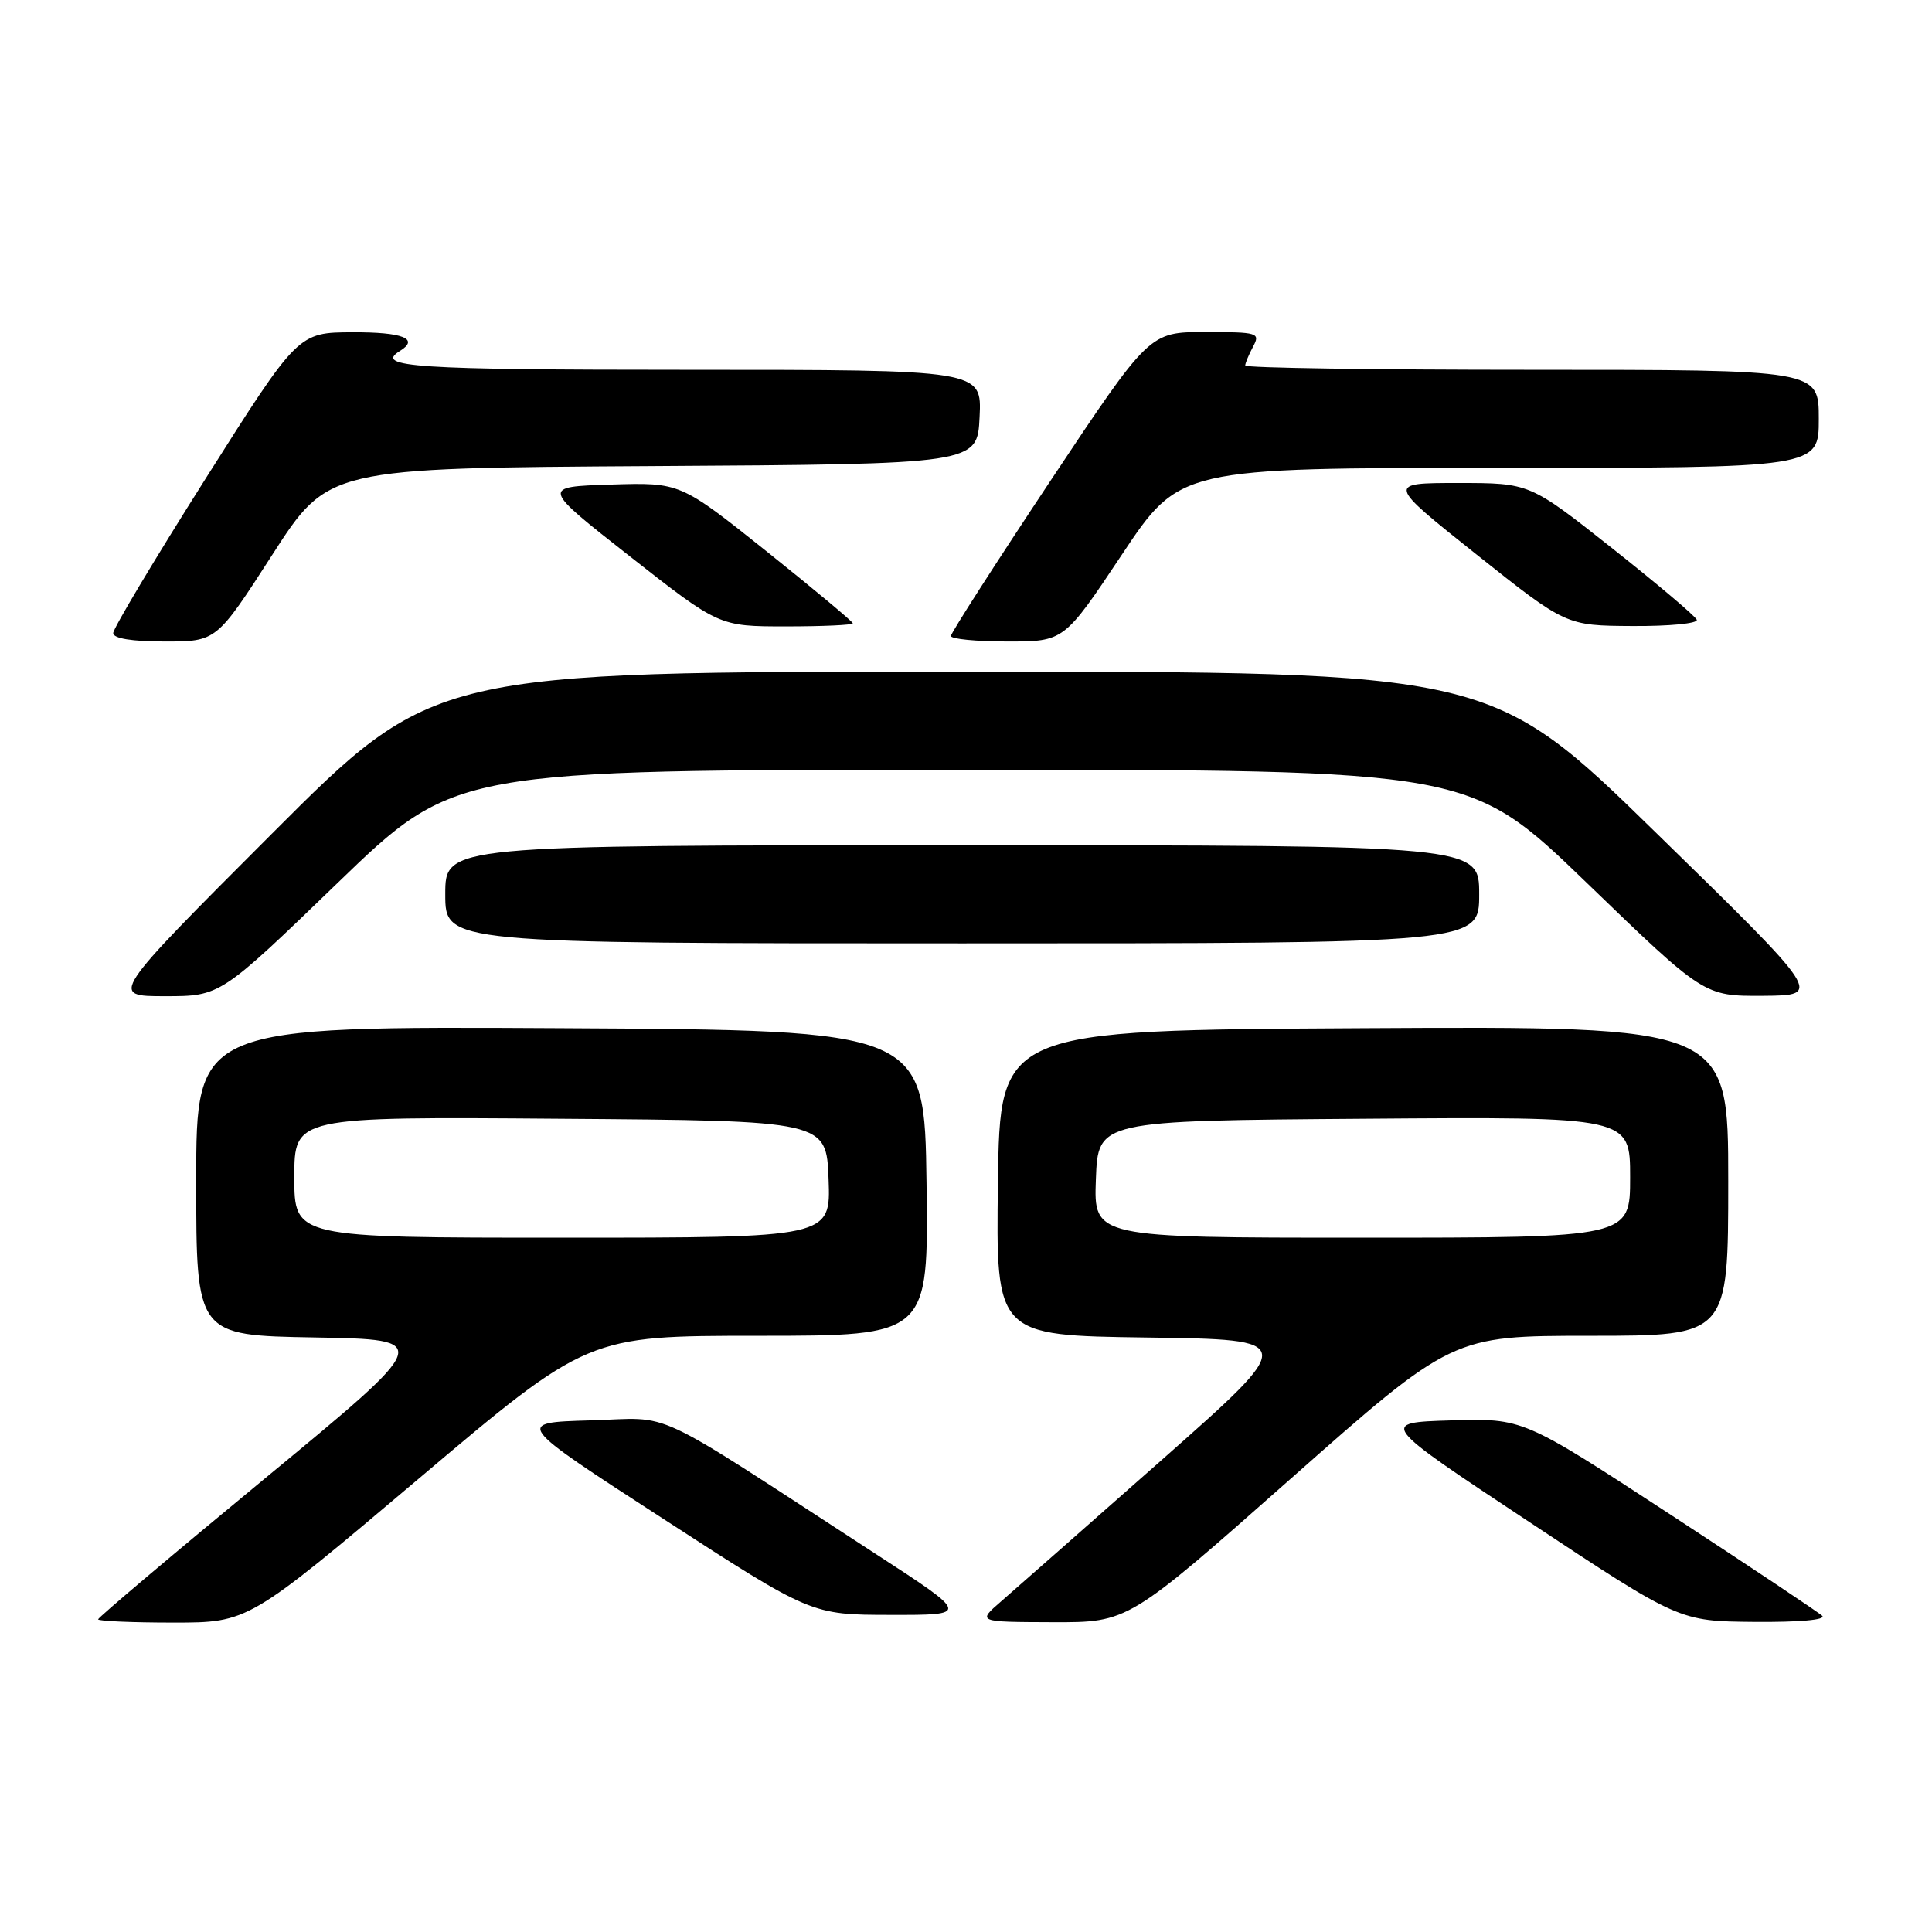 <?xml version="1.0" encoding="UTF-8" standalone="no"?>
<!DOCTYPE svg PUBLIC "-//W3C//DTD SVG 1.1//EN" "http://www.w3.org/Graphics/SVG/1.1/DTD/svg11.dtd" >
<svg xmlns="http://www.w3.org/2000/svg" xmlns:xlink="http://www.w3.org/1999/xlink" version="1.1" viewBox="0 0 256 256">
 <g >
 <path fill="currentColor"
d=" M 55.40 196.00 C 77.88 177.00 77.88 177.00 100.46 177.00 C 123.04 177.00 123.04 177.00 122.77 156.75 C 122.50 136.50 122.50 136.50 74.25 136.24 C 26.00 135.98 26.00 135.98 26.00 156.47 C 26.00 176.95 26.00 176.95 41.70 177.22 C 57.40 177.50 57.40 177.50 35.20 195.82 C 22.99 205.89 13.00 214.33 13.00 214.57 C 13.00 214.80 17.48 215.00 22.95 215.00 C 32.91 215.00 32.91 215.00 55.40 196.00 Z  M 170.97 195.99 C 192.45 177.00 192.45 177.00 210.72 177.00 C 229.00 177.00 229.00 177.00 229.00 156.49 C 229.00 135.98 229.00 135.98 180.75 136.24 C 132.50 136.50 132.50 136.50 132.23 156.73 C 131.96 176.96 131.96 176.96 151.97 177.23 C 171.99 177.50 171.99 177.50 153.88 193.50 C 143.91 202.30 134.35 210.72 132.63 212.21 C 129.50 214.92 129.50 214.92 139.50 214.95 C 149.50 214.98 149.50 214.98 170.97 195.99 Z  M 241.45 214.10 C 240.93 213.61 231.79 207.52 221.16 200.57 C 201.81 187.93 201.81 187.93 192.28 188.21 C 182.74 188.50 182.74 188.50 202.62 201.66 C 222.50 214.82 222.50 214.82 232.45 214.91 C 238.38 214.96 242.02 214.64 241.45 214.10 Z  M 116.00 205.88 C 85.38 185.98 89.47 187.89 78.19 188.21 C 68.20 188.50 68.20 188.50 87.85 201.23 C 107.50 213.97 107.50 213.97 118.00 213.98 C 128.50 214.00 128.50 214.00 116.00 205.88 Z  M 44.73 117.00 C 60.26 102.00 60.26 102.00 127.50 102.00 C 194.74 102.00 194.74 102.00 210.27 117.00 C 225.80 132.00 225.80 132.00 233.65 131.95 C 241.50 131.89 241.50 131.89 219.54 110.45 C 197.58 89.00 197.58 89.00 127.53 89.00 C 57.48 89.00 57.48 89.00 36.00 110.50 C 14.52 132.00 14.52 132.00 21.86 132.00 C 29.20 132.00 29.20 132.00 44.73 117.00 Z  M 196.00 118.50 C 196.00 112.00 196.00 112.00 127.50 112.00 C 59.00 112.00 59.00 112.00 59.00 118.50 C 59.00 125.00 59.00 125.00 127.50 125.00 C 196.00 125.00 196.00 125.00 196.00 118.50 Z  M 36.08 73.51 C 43.48 62.02 43.48 62.02 86.49 61.76 C 129.50 61.50 129.50 61.50 129.80 55.25 C 130.10 49.00 130.10 49.00 91.05 49.00 C 54.95 49.00 49.53 48.64 53.00 46.50 C 55.61 44.89 53.36 44.00 46.75 44.03 C 39.50 44.05 39.50 44.05 27.25 63.41 C 20.51 74.06 15.00 83.28 15.00 83.89 C 15.00 84.60 17.49 85.00 21.84 85.00 C 28.68 85.00 28.68 85.00 36.08 73.51 Z  M 148.65 73.50 C 156.31 62.00 156.31 62.00 198.65 62.00 C 241.00 62.00 241.00 62.00 241.00 55.50 C 241.00 49.00 241.00 49.00 203.00 49.00 C 182.10 49.00 165.00 48.75 165.00 48.43 C 165.00 48.12 165.47 47.00 166.04 45.93 C 167.02 44.10 166.68 44.00 159.68 44.00 C 152.30 44.00 152.30 44.00 139.15 63.77 C 131.92 74.65 126.00 83.88 126.00 84.27 C 126.00 84.67 129.37 85.00 133.50 85.00 C 140.99 85.00 140.99 85.00 148.65 73.50 Z  M 113.00 82.59 C 113.00 82.37 107.85 78.07 101.57 73.05 C 90.13 63.92 90.13 63.92 80.92 64.21 C 71.71 64.50 71.71 64.50 83.50 73.75 C 95.29 83.00 95.29 83.00 104.15 83.00 C 109.02 83.00 113.00 82.82 113.00 82.59 Z  M 224.83 82.12 C 224.65 81.64 219.59 77.37 213.59 72.62 C 202.69 64.00 202.69 64.00 193.22 64.00 C 183.75 64.00 183.75 64.00 195.62 73.45 C 207.50 82.90 207.50 82.90 216.33 82.95 C 221.19 82.98 225.02 82.61 224.83 82.12 Z  M 39.00 155.99 C 39.00 147.97 39.00 147.97 74.25 148.24 C 109.50 148.50 109.50 148.50 109.79 156.25 C 110.08 164.00 110.08 164.00 74.54 164.00 C 39.00 164.00 39.00 164.00 39.00 155.99 Z  M 145.21 156.25 C 145.50 148.50 145.50 148.50 180.75 148.24 C 216.00 147.97 216.00 147.97 216.00 155.99 C 216.00 164.00 216.00 164.00 180.46 164.00 C 144.92 164.00 144.92 164.00 145.21 156.25 Z "/>
</g>
</svg>